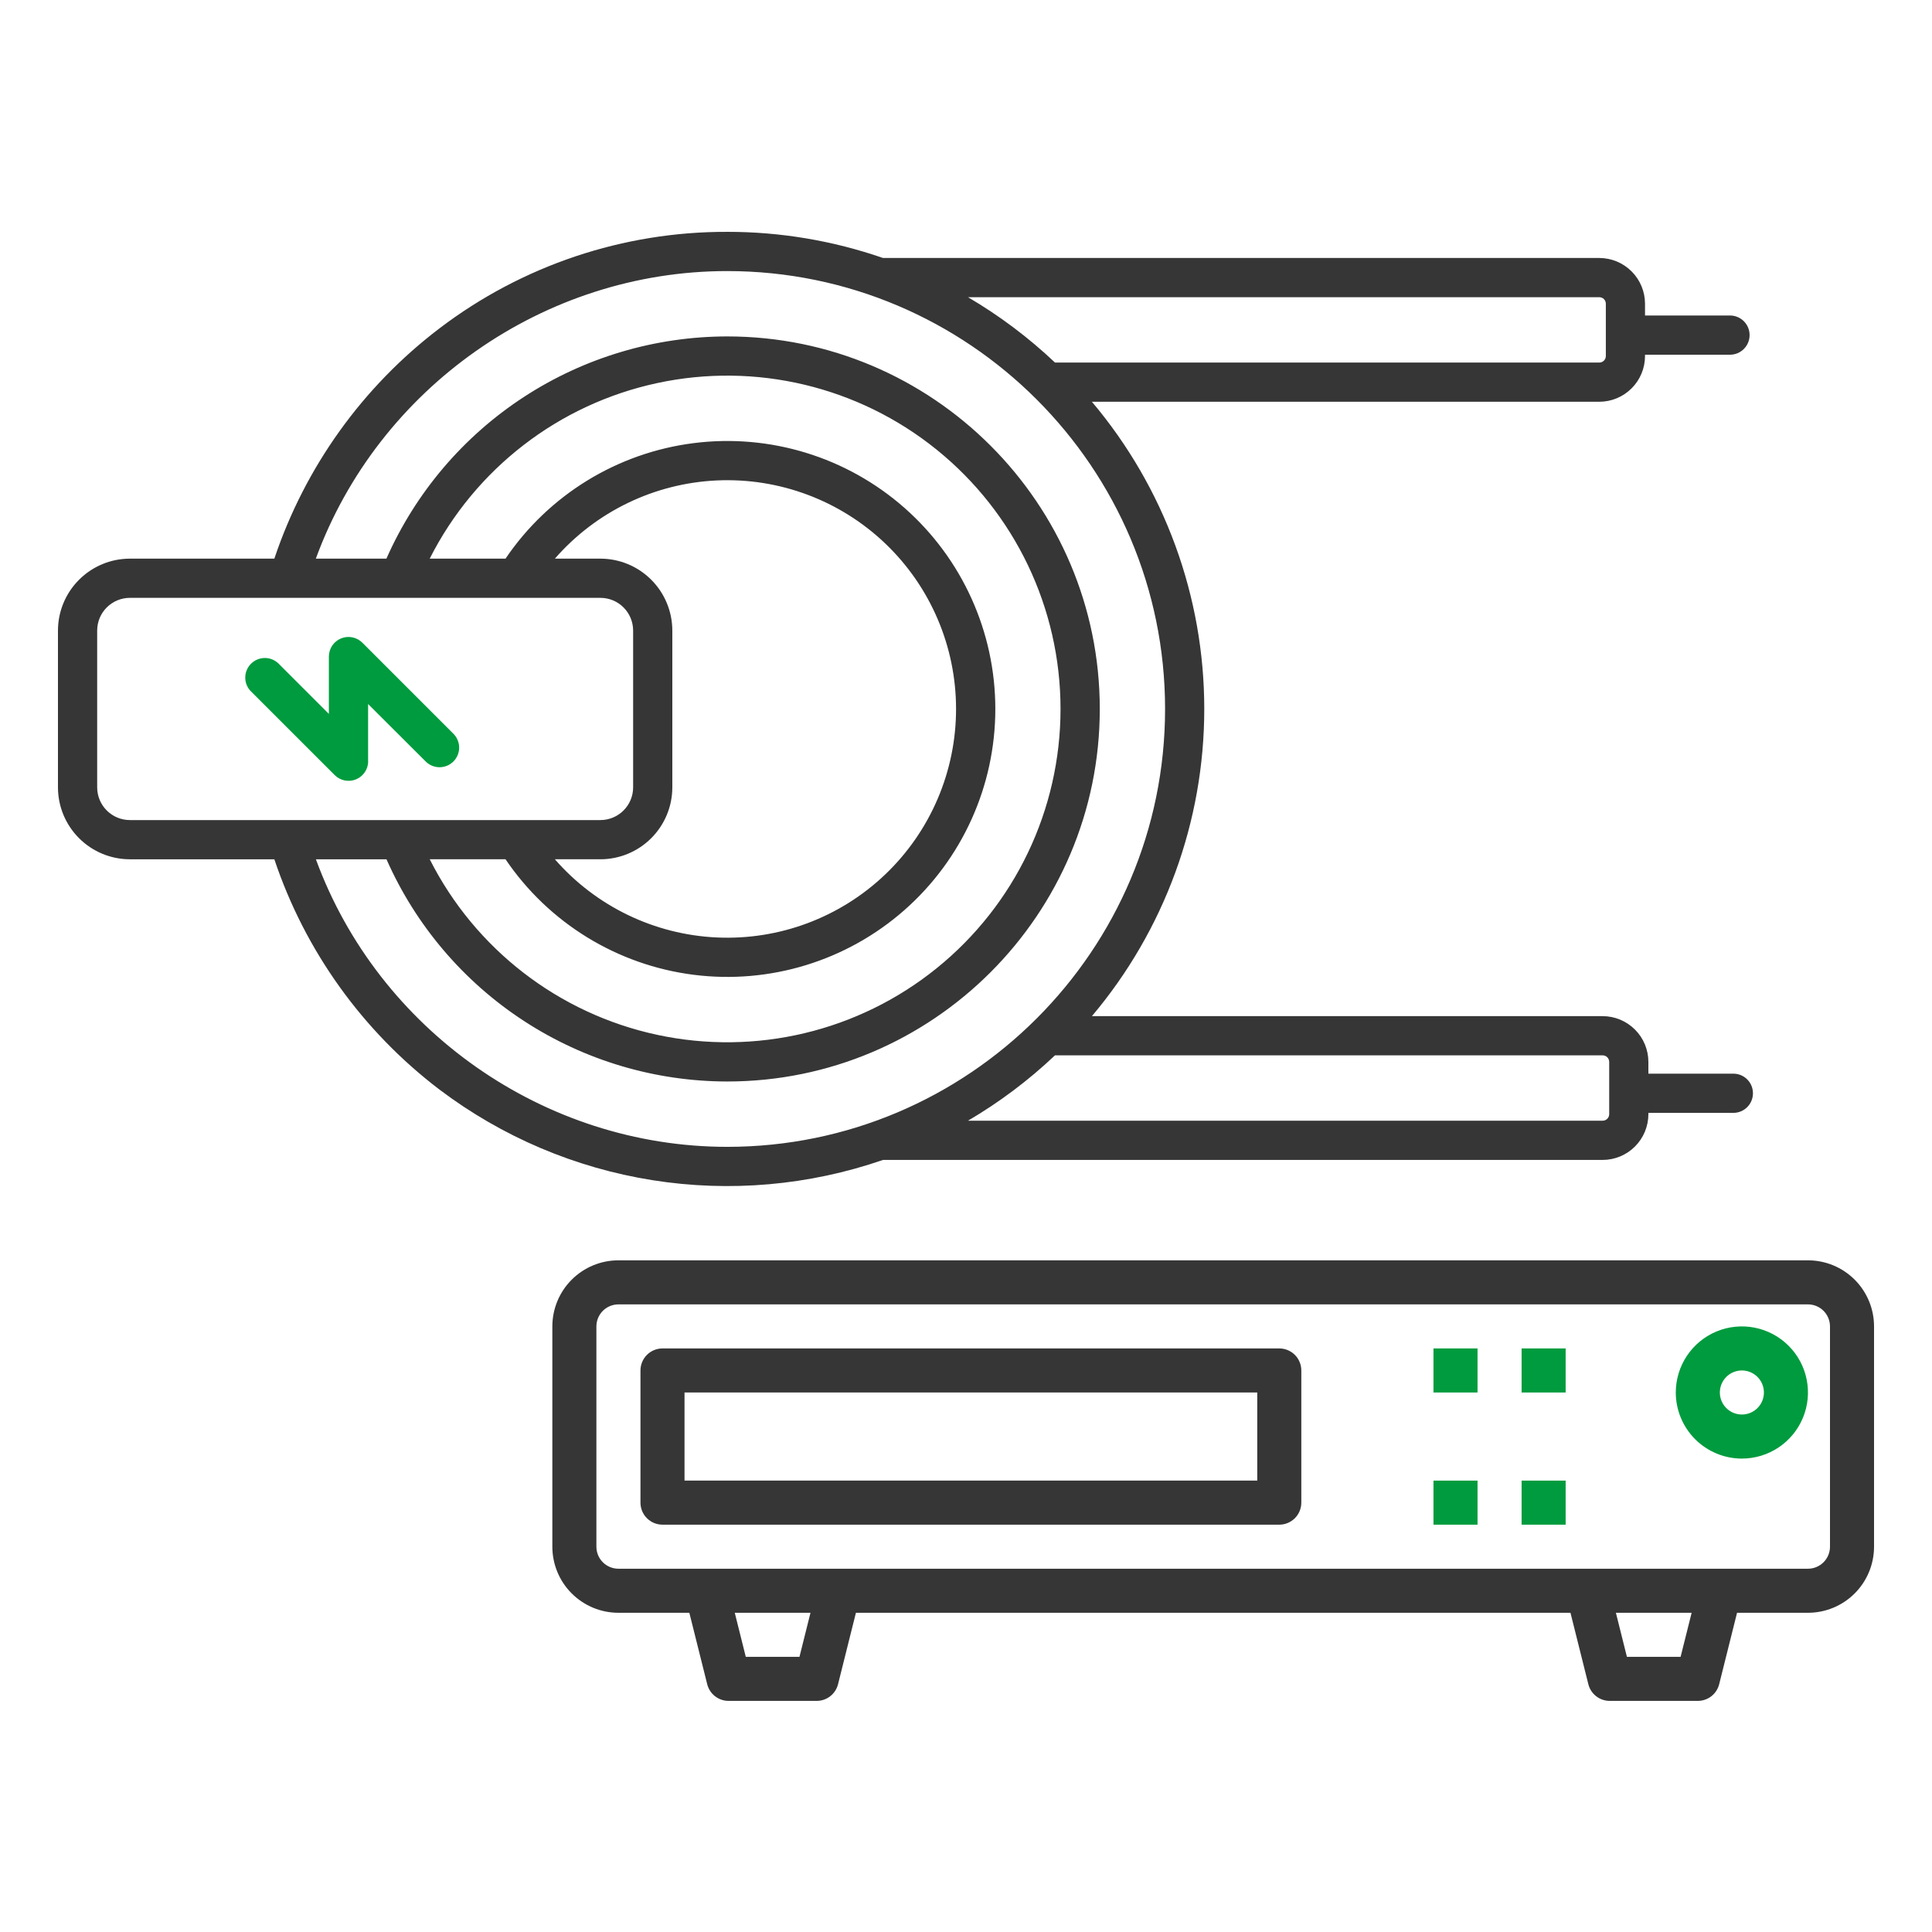 <svg width="150" height="150" viewBox="0 0 150 150" fill="none" xmlns="http://www.w3.org/2000/svg">
<path d="M135.239 113.244C136.254 113.244 137.246 112.943 138.09 112.379C138.934 111.815 139.591 111.014 139.979 110.076C140.368 109.139 140.469 108.107 140.271 107.112C140.073 106.117 139.585 105.202 138.867 104.485C138.15 103.767 137.235 103.278 136.24 103.081C135.245 102.883 134.213 102.984 133.276 103.372C132.338 103.761 131.537 104.418 130.973 105.262C130.409 106.106 130.108 107.098 130.108 108.113C130.108 108.787 130.241 109.454 130.499 110.076C130.757 110.699 131.135 111.264 131.611 111.741C132.088 112.217 132.653 112.595 133.276 112.853C133.898 113.111 134.565 113.244 135.239 113.244ZM135.239 106.402C135.577 106.402 135.908 106.503 136.189 106.691C136.471 106.879 136.69 107.146 136.819 107.458C136.949 107.771 136.983 108.115 136.917 108.446C136.851 108.778 136.688 109.083 136.449 109.322C136.209 109.561 135.905 109.724 135.573 109.79C135.241 109.856 134.897 109.822 134.585 109.693C134.272 109.563 134.005 109.344 133.817 109.063C133.629 108.782 133.529 108.451 133.529 108.113C133.529 107.659 133.709 107.224 134.03 106.903C134.351 106.583 134.786 106.402 135.239 106.402Z" fill="#009B3E"/>
<path d="M51.436 104.692C50.982 104.692 50.547 104.873 50.227 105.193C49.906 105.514 49.726 105.949 49.726 106.403V116.664C49.726 117.118 49.906 117.553 50.227 117.874C50.547 118.194 50.982 118.375 51.436 118.375H99.324C99.777 118.375 100.212 118.194 100.533 117.874C100.854 117.553 101.034 117.118 101.034 116.664V106.403C101.034 105.949 100.854 105.514 100.533 105.193C100.212 104.873 99.777 104.692 99.324 104.692H51.436ZM97.613 114.954H53.146V108.113H97.613V114.954Z" fill="#363636"/>
<path d="M111.294 104.692H114.715V108.113H111.294V104.692Z" fill="#009B3E"/>
<path d="M118.136 104.692H121.556V108.113H118.136V104.692Z" fill="#009B3E"/>
<path d="M111.294 114.954H114.715V118.375H111.294V114.954Z" fill="#009B3E"/>
<path d="M118.136 114.954H121.556V118.375H118.136V114.954Z" fill="#009B3E"/>
<path d="M87.351 97.851H48.015C46.654 97.851 45.349 98.392 44.387 99.354C43.424 100.316 42.884 101.621 42.884 102.982V120.085C42.884 121.446 43.424 122.751 44.387 123.713C45.349 124.675 46.654 125.216 48.015 125.216H53.52L54.907 130.76C54.999 131.131 55.213 131.459 55.513 131.694C55.814 131.929 56.184 132.057 56.566 132.057H63.407C63.789 132.057 64.159 131.929 64.46 131.694C64.76 131.459 64.974 131.131 65.066 130.76L66.453 125.216H121.931L123.318 130.76C123.41 131.131 123.624 131.459 123.924 131.694C124.225 131.929 124.596 132.057 124.977 132.057H131.818C132.2 132.057 132.57 131.929 132.871 131.694C133.171 131.459 133.385 131.131 133.477 130.76L134.864 125.216H140.37C141.73 125.216 143.035 124.675 143.998 123.713C144.96 122.751 145.5 121.446 145.5 120.085V102.982C145.5 101.621 144.96 100.316 143.998 99.354C143.035 98.392 141.73 97.851 140.37 97.851H87.351ZM62.071 128.636H57.902L57.047 125.216H62.926L62.071 128.636ZM130.482 128.636H126.313L125.458 125.216H131.338L130.482 128.636ZM142.08 102.982V120.085C142.08 120.539 141.9 120.974 141.579 121.294C141.258 121.615 140.823 121.795 140.37 121.795H48.015C47.561 121.795 47.126 121.615 46.805 121.294C46.484 120.974 46.304 120.539 46.304 120.085V102.982C46.304 102.529 46.484 102.094 46.805 101.773C47.126 101.452 47.561 101.272 48.015 101.272H140.37C140.823 101.272 141.258 101.452 141.579 101.773C141.9 102.094 142.08 102.529 142.08 102.982Z" fill="#363636"/>
<path d="M56.461 18.001C48.394 17.976 40.543 20.609 34.122 25.493C28.151 30.032 23.685 36.262 21.3 43.373L10.082 43.373C8.602 43.375 7.184 43.964 6.138 45.011C5.091 46.056 4.502 47.475 4.5 48.955L4.5 61.133C4.502 62.613 5.091 64.031 6.138 65.077C7.184 66.124 8.602 66.713 10.082 66.715L21.3 66.715C23.685 73.825 28.151 80.055 34.122 84.595C38.973 88.26 44.651 90.676 50.657 91.629C56.662 92.582 62.809 92.041 68.556 90.057L124.428 90.057C125.37 90.056 126.273 89.681 126.938 89.015C127.605 88.35 127.979 87.446 127.98 86.505L127.98 86.403L134.577 86.403C135.418 86.403 136.099 85.722 136.099 84.881C136.099 84.04 135.418 83.359 134.577 83.359L127.98 83.359L127.98 82.445C127.979 81.504 127.605 80.6 126.938 79.935C126.273 79.269 125.37 78.894 124.428 78.893L84.775 78.893C90.408 72.224 93.499 63.775 93.499 55.043C93.499 46.312 90.408 37.864 84.775 31.193L124.167 31.193C125.109 31.192 126.012 30.818 126.677 30.151C127.344 29.486 127.718 28.583 127.719 27.641L127.719 27.54L134.316 27.54C135.157 27.54 135.838 26.858 135.838 26.017C135.838 25.177 135.157 24.495 134.316 24.495L127.719 24.495L127.719 23.582C127.718 22.64 127.344 21.737 126.677 21.071C126.012 20.405 125.109 20.03 124.167 20.03L68.556 20.03C64.666 18.683 60.578 17.997 56.461 18L56.461 18.001ZM52.199 61.133L52.199 48.954C52.197 47.475 51.608 46.056 50.561 45.01C49.515 43.963 48.097 43.375 46.617 43.373L43.081 43.373C46.269 39.716 50.813 37.523 55.658 37.301C60.505 37.081 65.229 38.851 68.737 42.202C72.244 45.553 74.228 50.192 74.228 55.043C74.228 59.894 72.245 64.534 68.737 67.884C65.23 71.236 60.505 73.006 55.658 72.785C50.813 72.564 46.269 70.371 43.081 66.714L46.617 66.714C48.096 66.712 49.515 66.123 50.561 65.077C51.608 64.031 52.197 62.612 52.199 61.133ZM39.249 66.714C42.601 71.661 47.918 74.927 53.846 75.681C59.773 76.436 65.739 74.605 70.223 70.656C74.707 66.706 77.277 61.019 77.277 55.043C77.277 49.068 74.707 43.381 70.223 39.431C65.739 35.482 59.773 33.651 53.846 34.405C47.918 35.159 42.601 38.426 39.249 43.372L33.363 43.372C36.889 36.394 43.38 31.385 51.023 29.742C58.667 28.099 66.643 30 72.724 34.913C78.805 39.826 82.339 47.225 82.339 55.043C82.339 62.86 78.805 70.26 72.724 75.172C66.643 80.086 58.667 81.986 51.023 80.344C43.38 78.701 36.889 73.691 33.363 66.713L39.249 66.714ZM10.082 63.67C8.682 63.668 7.547 62.533 7.545 61.133L7.545 48.954C7.547 47.554 8.682 46.419 10.082 46.417L46.618 46.417C48.019 46.419 49.153 47.554 49.156 48.954L49.156 61.133C49.153 62.533 48.019 63.668 46.618 63.67L10.082 63.67ZM124.938 82.444L124.938 86.504C124.938 86.784 124.711 87.011 124.43 87.011L75.155 87.011C77.591 85.581 79.857 83.879 81.908 81.937L124.429 81.937C124.564 81.937 124.693 81.991 124.788 82.085C124.883 82.18 124.937 82.309 124.937 82.444L124.938 82.444ZM56.463 89.041C42.222 89.041 29.375 79.958 24.526 66.715L30.006 66.715C32.273 71.843 35.979 76.203 40.676 79.265C45.372 82.328 50.857 83.961 56.463 83.967C72.412 83.967 85.387 70.992 85.387 55.044C85.387 39.096 72.413 26.12 56.463 26.12C50.856 26.125 45.371 27.758 40.673 30.821C35.976 33.883 32.269 38.244 30.001 43.373L24.521 43.373C29.37 30.129 42.218 21.046 56.459 21.046C75.205 21.046 90.456 36.297 90.456 55.043C90.456 73.789 75.209 89.041 56.462 89.041L56.463 89.041ZM124.17 23.075C124.305 23.075 124.434 23.128 124.529 23.223C124.624 23.318 124.677 23.447 124.677 23.582L124.677 27.642C124.677 27.922 124.45 28.149 124.17 28.149L81.91 28.149C79.859 26.207 77.593 24.505 75.157 23.075L124.17 23.075Z" fill="#363636"/>
<path d="M28.579 59.103L28.579 54.66L33.032 59.103C33.315 59.396 33.705 59.564 34.114 59.567C34.522 59.57 34.914 59.41 35.203 59.121C35.492 58.832 35.653 58.439 35.649 58.031C35.645 57.623 35.477 57.233 35.184 56.949L28.135 49.9L28.134 49.9C27.699 49.464 27.044 49.333 26.475 49.568C25.905 49.804 25.534 50.36 25.534 50.976L25.534 55.427L21.581 51.475L21.58 51.475C20.978 50.936 20.061 50.961 19.489 51.532C18.917 52.102 18.89 53.02 19.428 53.623L25.987 60.179C26.422 60.614 27.076 60.743 27.645 60.508C28.213 60.273 28.584 59.718 28.585 59.103L28.579 59.103Z" fill="#009B3E"/>
</svg>
